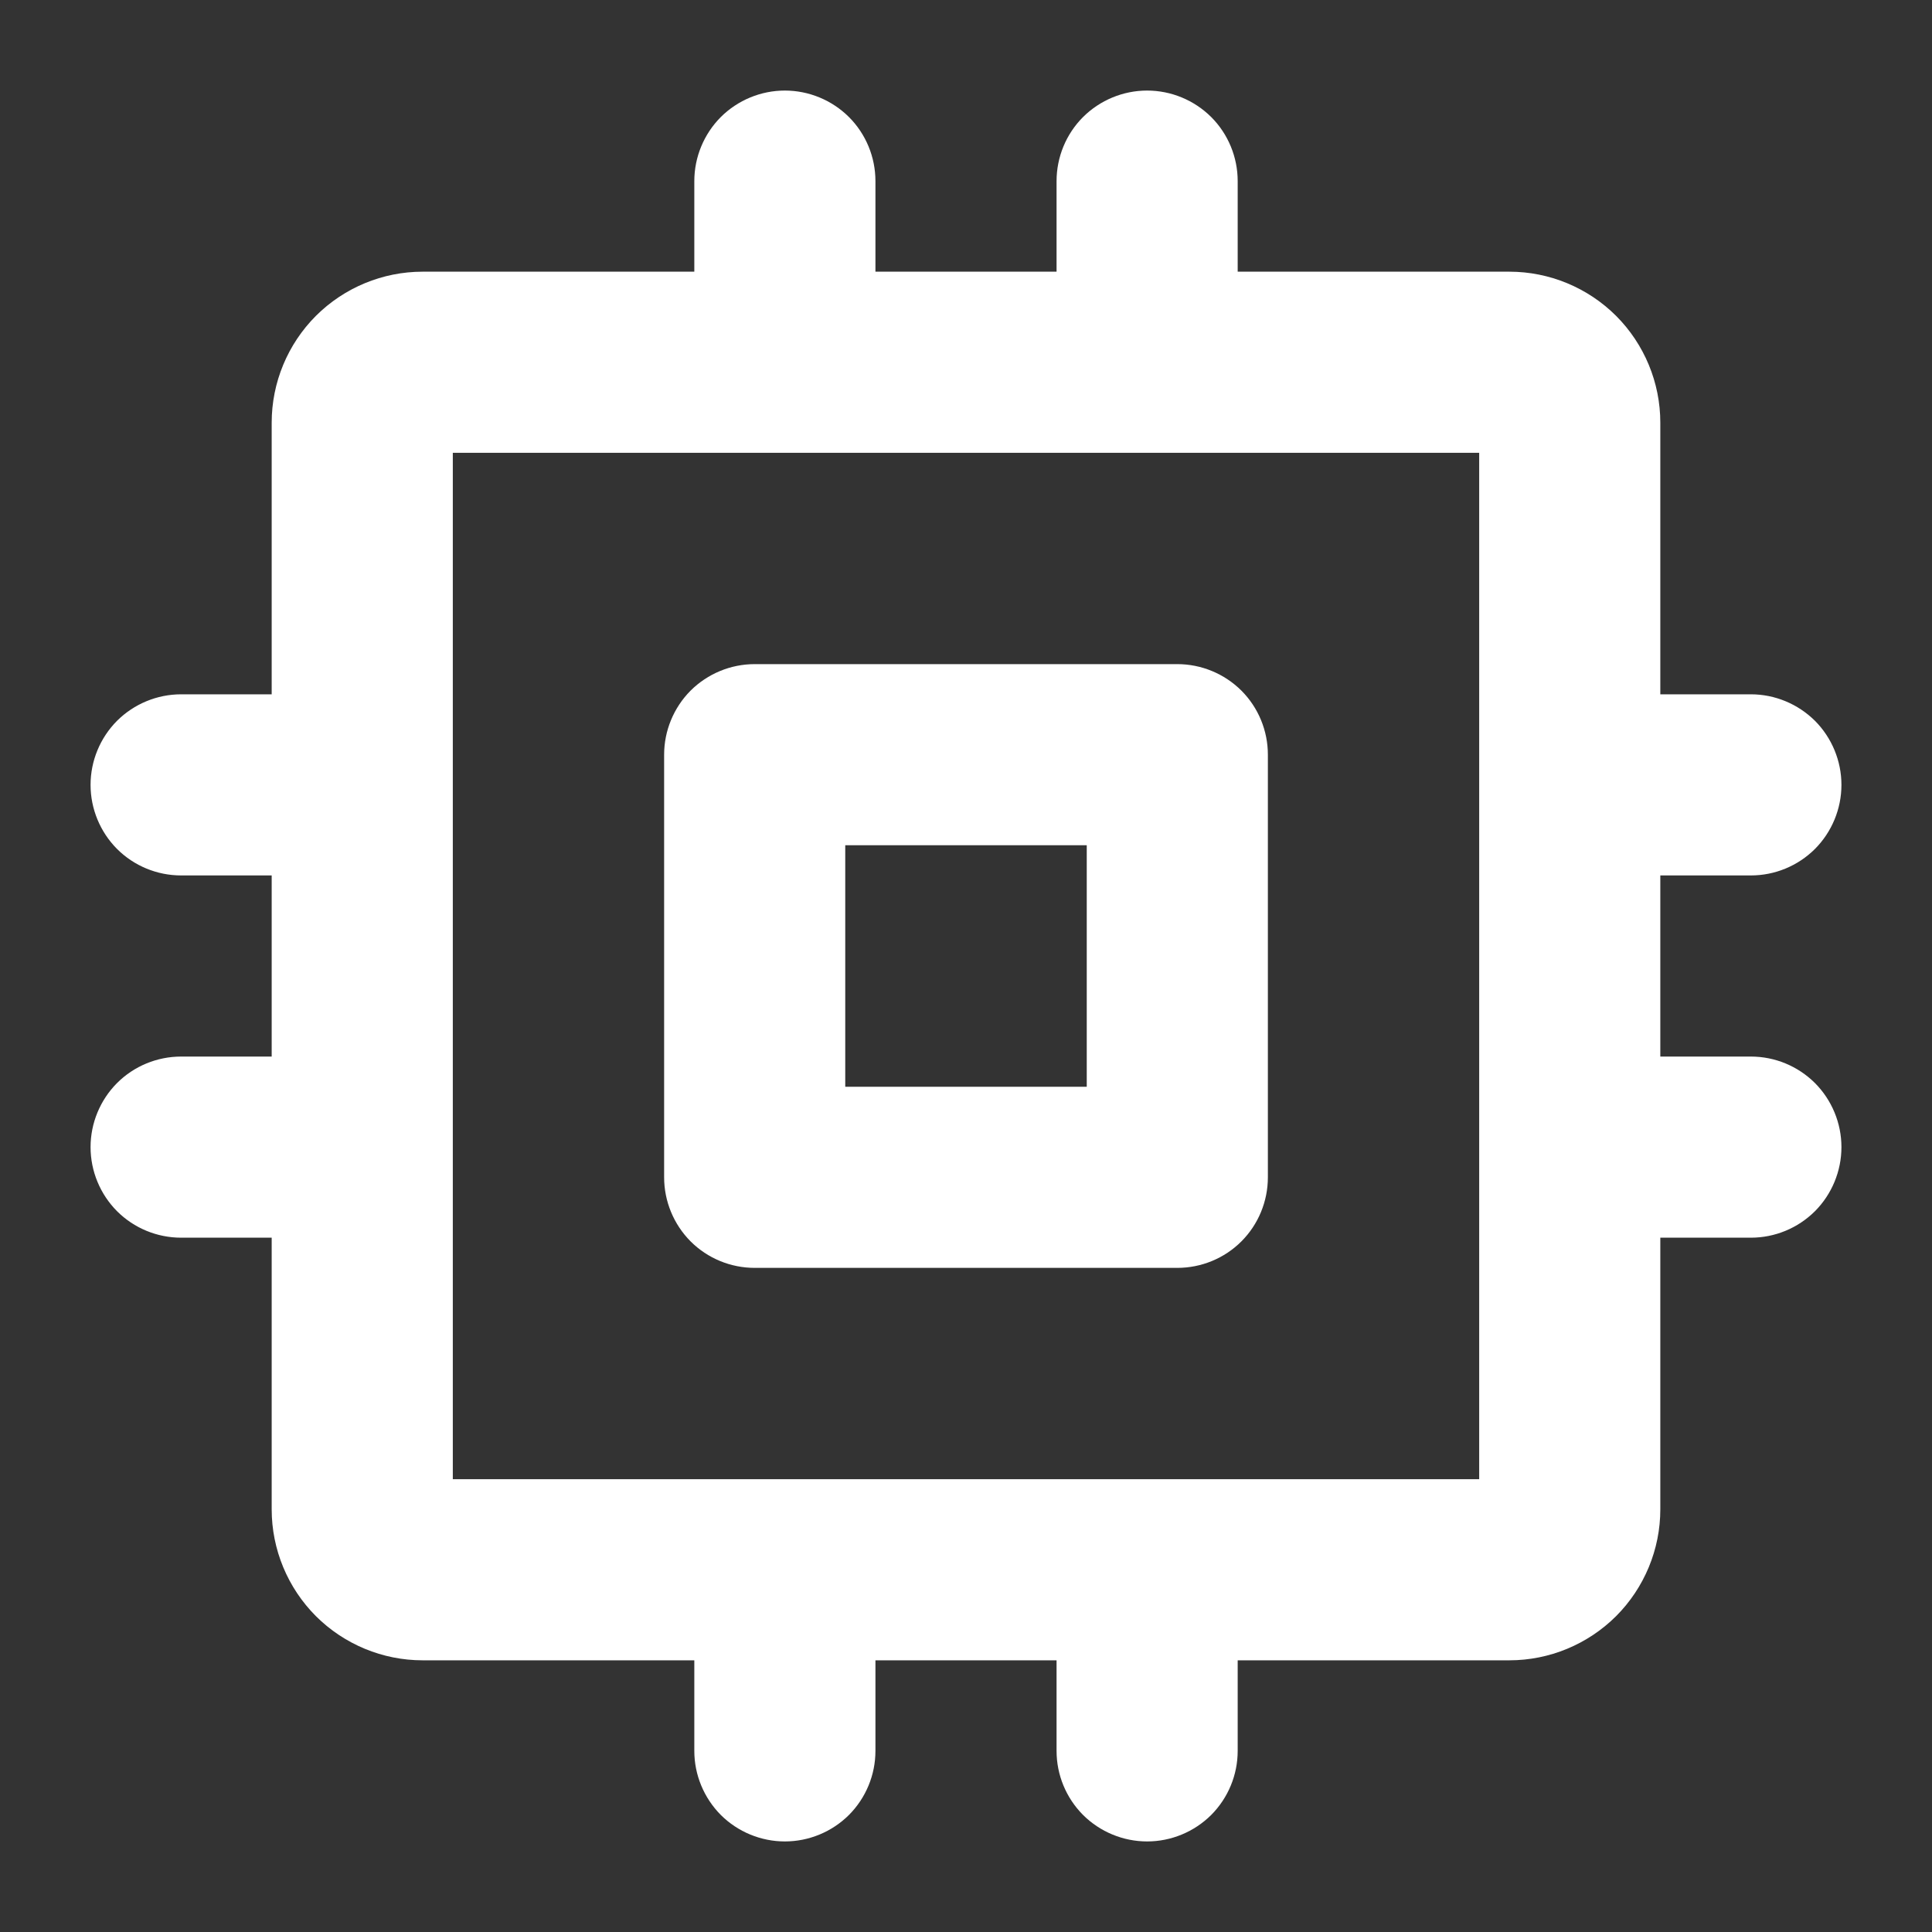 <svg width="24" height="24" viewBox="0 0 24 24" fill="none" xmlns="http://www.w3.org/2000/svg">
<rect x="0" y="0" width="24" height="24" fill="#333333" stroke="none"/>
<path d="M14.625 8.25H9.375C9.077 8.25 8.79 8.369 8.579 8.579C8.369 8.79 8.25 9.077 8.25 9.375V14.625C8.25 14.923 8.369 15.21 8.579 15.421C8.79 15.632 9.077 15.75 9.375 15.75H14.625C14.923 15.75 15.21 15.632 15.421 15.421C15.632 15.21 15.75 14.923 15.75 14.625V9.375C15.75 9.077 15.632 8.79 15.421 8.579C15.21 8.369 14.923 8.25 14.625 8.25ZM13.5 13.5H10.5V10.5H13.5V13.5ZM21.75 13.125H20.625V10.875H21.75C22.048 10.875 22.334 10.757 22.546 10.546C22.756 10.335 22.875 10.048 22.875 9.75C22.875 9.452 22.756 9.165 22.546 8.954C22.334 8.744 22.048 8.625 21.75 8.625H20.625V5.25C20.625 4.753 20.427 4.276 20.076 3.924C19.724 3.573 19.247 3.375 18.75 3.375H15.375V2.25C15.375 1.952 15.257 1.665 15.046 1.454C14.835 1.244 14.548 1.125 14.25 1.125C13.952 1.125 13.665 1.244 13.454 1.454C13.243 1.665 13.125 1.952 13.125 2.25V3.375H10.875V2.25C10.875 1.952 10.757 1.665 10.546 1.454C10.335 1.244 10.048 1.125 9.75 1.125C9.452 1.125 9.165 1.244 8.954 1.454C8.744 1.665 8.625 1.952 8.625 2.25V3.375H5.25C4.753 3.375 4.276 3.573 3.924 3.924C3.573 4.276 3.375 4.753 3.375 5.25V8.625H2.25C1.952 8.625 1.665 8.744 1.454 8.954C1.244 9.165 1.125 9.452 1.125 9.75C1.125 10.048 1.244 10.335 1.454 10.546C1.665 10.757 1.952 10.875 2.25 10.875H3.375V13.125H2.25C1.952 13.125 1.665 13.243 1.454 13.454C1.244 13.665 1.125 13.952 1.125 14.25C1.125 14.548 1.244 14.835 1.454 15.046C1.665 15.257 1.952 15.375 2.25 15.375H3.375V18.75C3.375 19.247 3.573 19.724 3.924 20.076C4.276 20.427 4.753 20.625 5.25 20.625H8.625V21.75C8.625 22.048 8.744 22.334 8.954 22.546C9.165 22.756 9.452 22.875 9.75 22.875C10.048 22.875 10.335 22.756 10.546 22.546C10.757 22.334 10.875 22.048 10.875 21.75V20.625H13.125V21.75C13.125 22.048 13.243 22.334 13.454 22.546C13.665 22.756 13.952 22.875 14.25 22.875C14.548 22.875 14.835 22.756 15.046 22.546C15.257 22.334 15.375 22.048 15.375 21.75V20.625H18.75C19.247 20.625 19.724 20.427 20.076 20.076C20.427 19.724 20.625 19.247 20.625 18.75V15.375H21.75C22.048 15.375 22.334 15.257 22.546 15.046C22.756 14.835 22.875 14.548 22.875 14.25C22.875 13.952 22.756 13.665 22.546 13.454C22.334 13.243 22.048 13.125 21.75 13.125ZM18.375 18.375H5.625V5.625H18.375V18.375Z" fill="white"/>
</svg>

